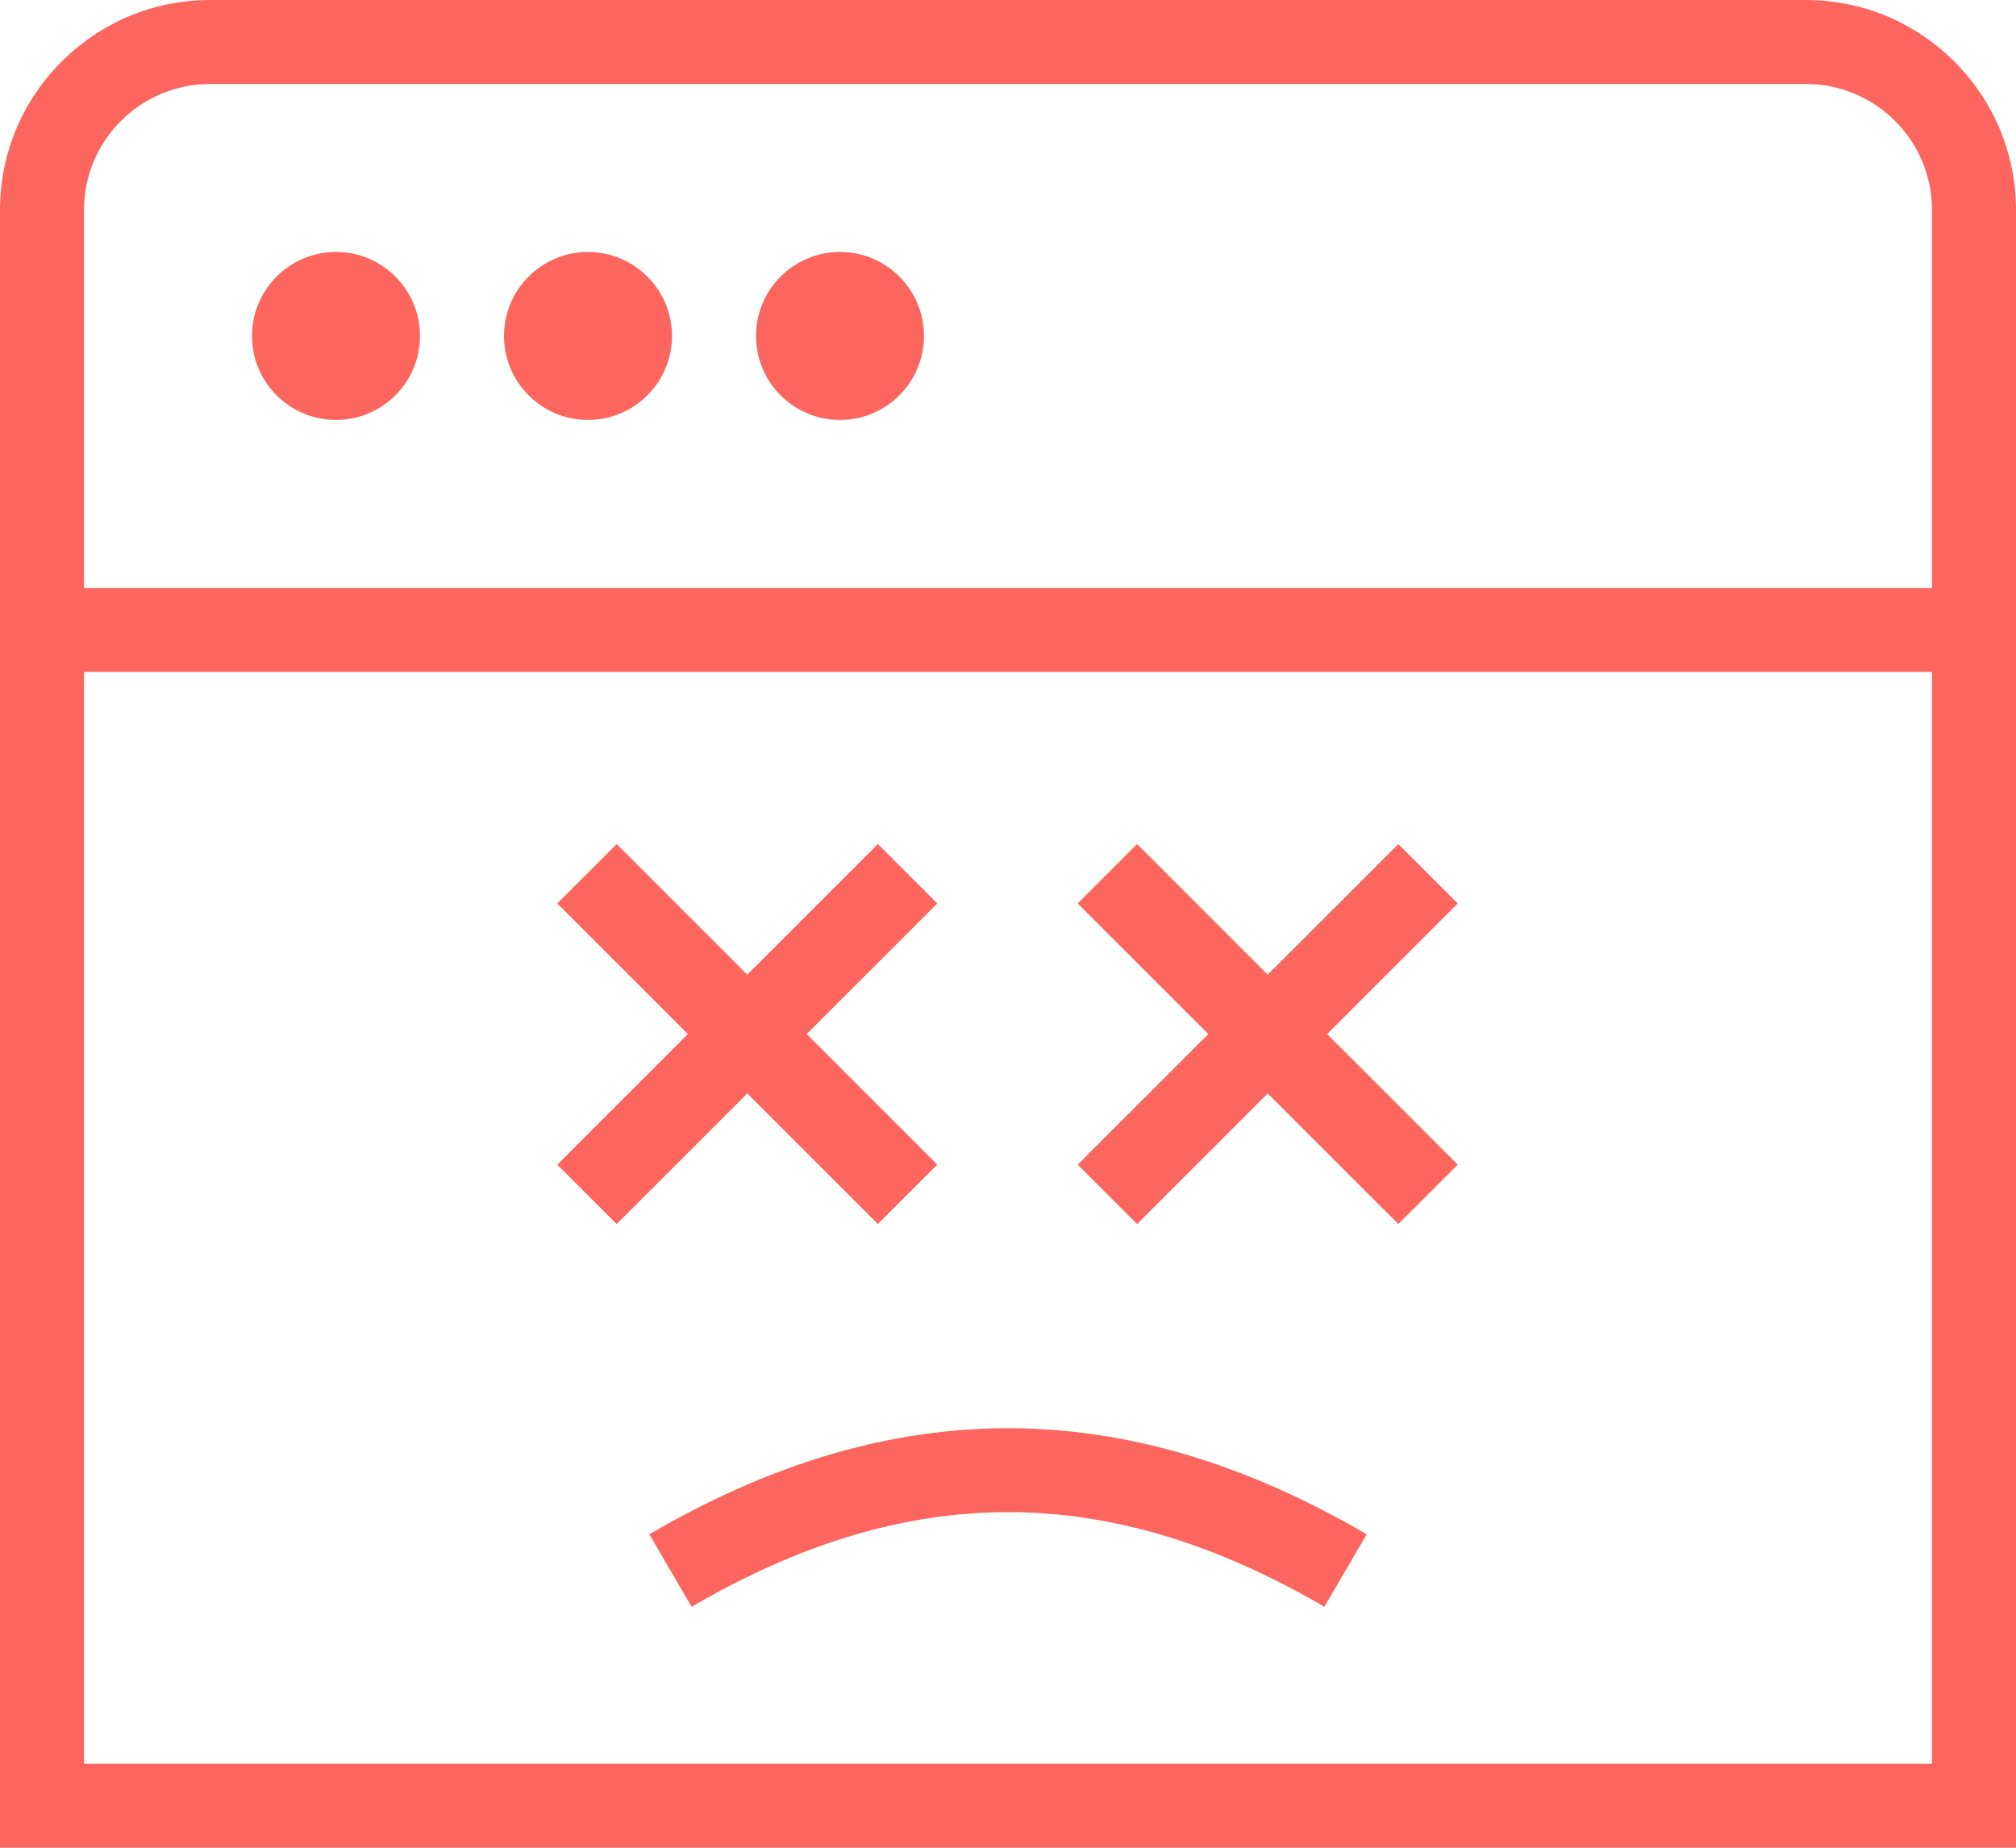 <svg width="24" height="22" viewBox="0 0 24 22" fill="none" xmlns="http://www.w3.org/2000/svg">
<path d="M21.5 0H2.5C1.122 0 0 1.122 0 2.5V22H24V2.5C24 1.122 22.878 0 21.5 0ZM2.5 1H21.5C22.327 1 23 1.673 23 2.5V7H1V2.5C1 1.673 1.673 1 2.5 1ZM1 21V8H23V21H1ZM3 4C3 3.448 3.448 3 4 3C4.552 3 5 3.448 5 4C5 4.552 4.552 5 4 5C3.448 5 3 4.552 3 4ZM6 4C6 3.448 6.448 3 7 3C7.552 3 8 3.448 8 4C8 4.552 7.552 5 7 5C6.448 5 6 4.552 6 4ZM9 4C9 3.448 9.448 3 10 3C10.552 3 11 3.448 11 4C11 4.552 10.552 5 10 5C9.448 5 9 4.552 9 4ZM17.354 10.757L15.799 12.312L17.354 13.867L16.647 14.574L15.092 13.019L13.537 14.574L12.83 13.867L14.385 12.312L12.83 10.757L13.537 10.05L15.092 11.605L16.647 10.05L17.354 10.757ZM8.896 13.019L7.341 14.574L6.634 13.867L8.189 12.312L6.634 10.757L7.341 10.05L8.896 11.605L10.451 10.05L11.158 10.757L9.603 12.312L11.158 13.867L10.451 14.574L8.896 13.019ZM16.27 18.268L15.766 19.131C13.193 17.629 10.807 17.629 8.234 19.131L7.73 18.268C10.613 16.584 13.387 16.584 16.27 18.268Z" fill="#FD665E"/>
</svg>
